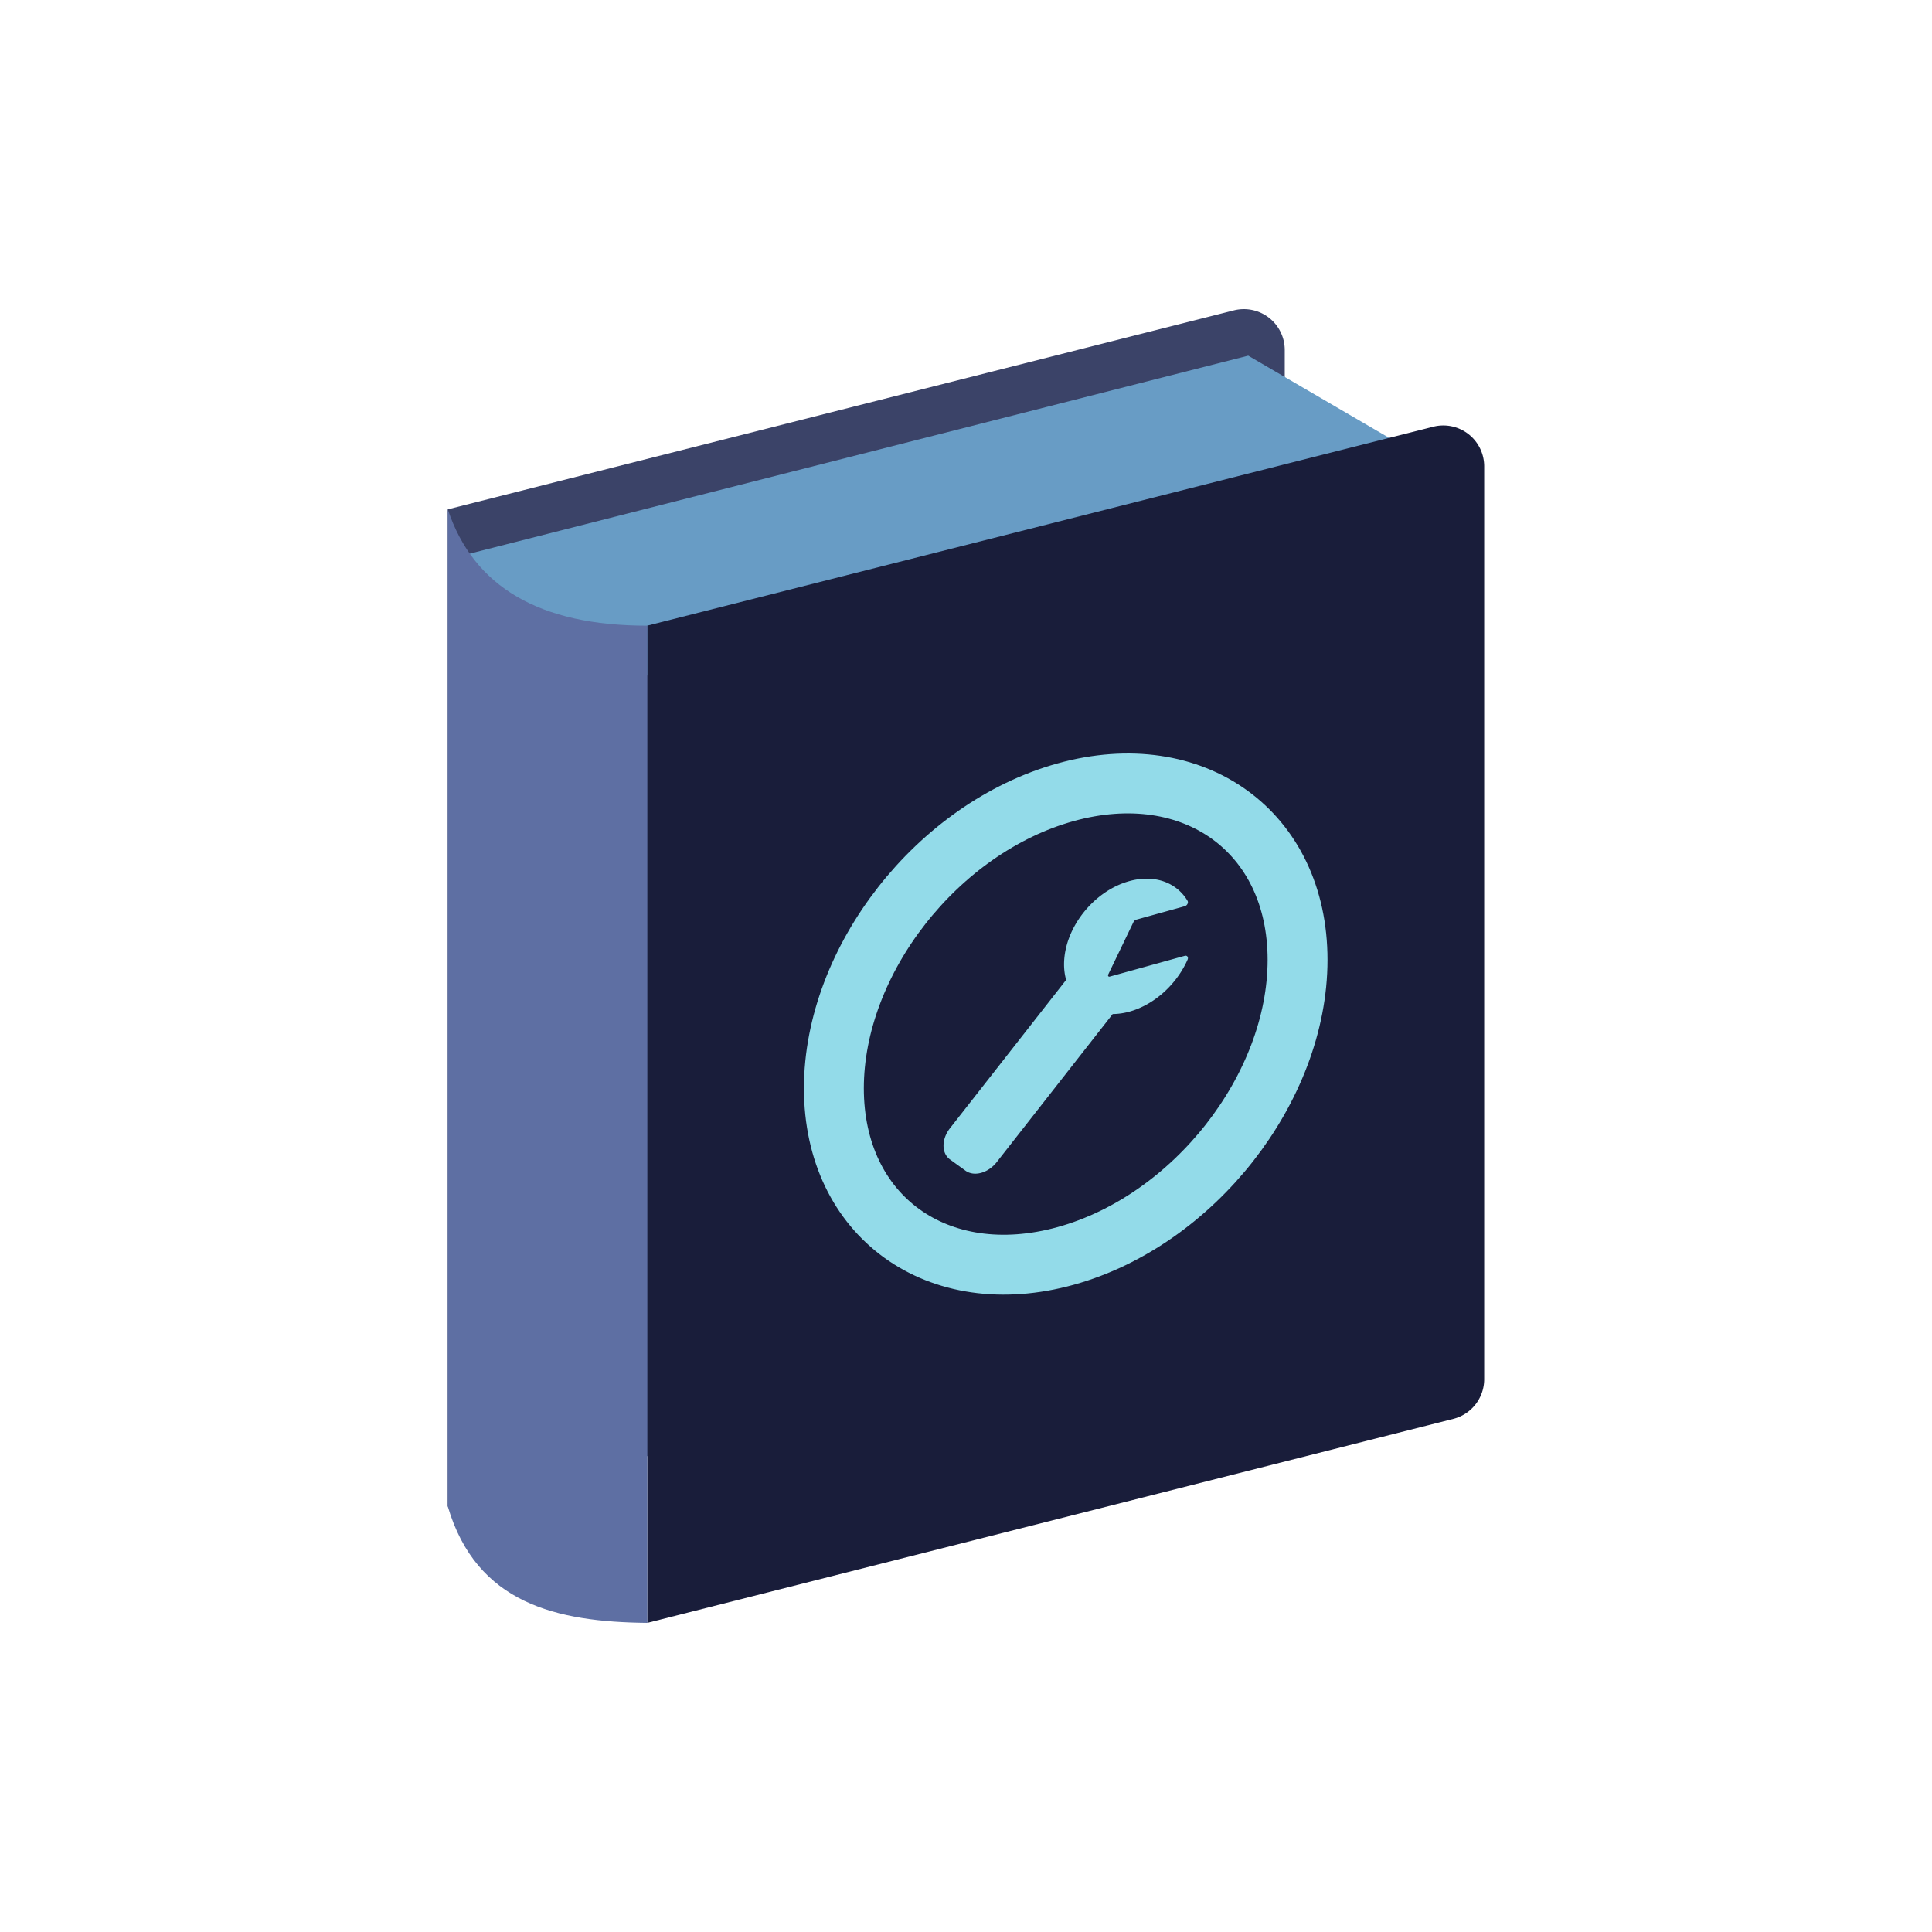 <?xml version="1.0" encoding="utf-8"?><svg xml:space="preserve" viewBox="0 0 100 100" y="0" x="0" xmlns="http://www.w3.org/2000/svg" id="圖層_1" version="1.1" width="47px" height="47px" xmlns:xlink="http://www.w3.org/1999/xlink" style="width:100%;height:100%;background-size:initial;background-repeat-y:initial;background-repeat-x:initial;background-position-y:initial;background-position-x:initial;background-origin:initial;background-image:initial;background-color:rgb(241, 242, 243);background-clip:initial;background-attachment:initial;animation-play-state:paused" ><g class="ldl-scale" style="transform-origin:50% 50%;transform:rotate(0deg) scale(0.8, 0.8);animation-play-state:paused" ><g style="animation-play-state:paused" ><path fill="#f47e60" d="M68.627 71.773l-52.155 13.2V20.454L67.329 7.582a2.645 2.645 0 0 1 3.294 2.564v59.062a2.644 2.644 0 0 1-1.996 2.565z" style="fill:rgb(59, 67, 104);animation-play-state:paused" ></path>
<path fill="#e0e0e0" d="M68.26 10.512l12.904 7.527-51.788 13.168c-6.767.099-11.069-2.41-12.904-7.527L68.26 10.512z" style="fill:rgb(104, 156, 197);animation-play-state:paused" ></path>
<path fill="#e15b64" d="M81.531 79.3L29.376 92.5V27.981l50.857-12.872a2.645 2.645 0 0 1 3.294 2.564v59.062a2.646 2.646 0 0 1-1.996 2.565z" style="fill:rgb(25, 29, 58);animation-play-state:paused" ></path>
<path fill="#f8b26a" d="M16.473 20.454v64.519c1.86 6.274 7.015 7.467 12.904 7.527V27.981c-6.94.007-11.241-2.503-12.904-7.527z" style="fill:rgb(94, 111, 163);animation-play-state:paused" ></path></g>
<g style="animation-play-state:paused" ><path stroke-miterlimit="10" stroke-linejoin="round" stroke-linecap="round" stroke-width="3.875" stroke="#fff" fill="none" d="M71.452 49.602c0 8.284-6.716 16.86-15 19.155-8.284 2.295-15-2.56-15-10.845s6.716-16.86 15-19.155 15 2.561 15 10.845z" style="stroke:rgb(147, 219, 233);animation-play-state:paused" ></path>
<path fill="#fff" d="M64.156 49.341L59.3 50.686c-.084.023-.138-.053-.097-.138l.128-.266 1.506-3.127a.287.287 0 0 1 .176-.152l1.132-.314 2.011-.557c.151-.042.248-.228.18-.344a2.857 2.857 0 0 0-.8-.875c-.763-.546-1.811-.725-2.97-.404-2.331.646-4.222 3.06-4.222 5.391 0 .359.05.691.134 1l-4.8 6.13-2.713 3.464c-.559.713-.559 1.619 0 2.023l.502.363.502.363c.559.404 1.464.153 2.023-.56l2.334-2.981 5.164-6.594a4.26 4.26 0 0 0 1.077-.154c1.649-.457 3.076-1.797 3.771-3.368.066-.154-.031-.287-.182-.245z" style="fill:rgb(147, 219, 233);animation-play-state:paused" ></path></g>
</g><!-- generated by https://loading.io/ --></svg>